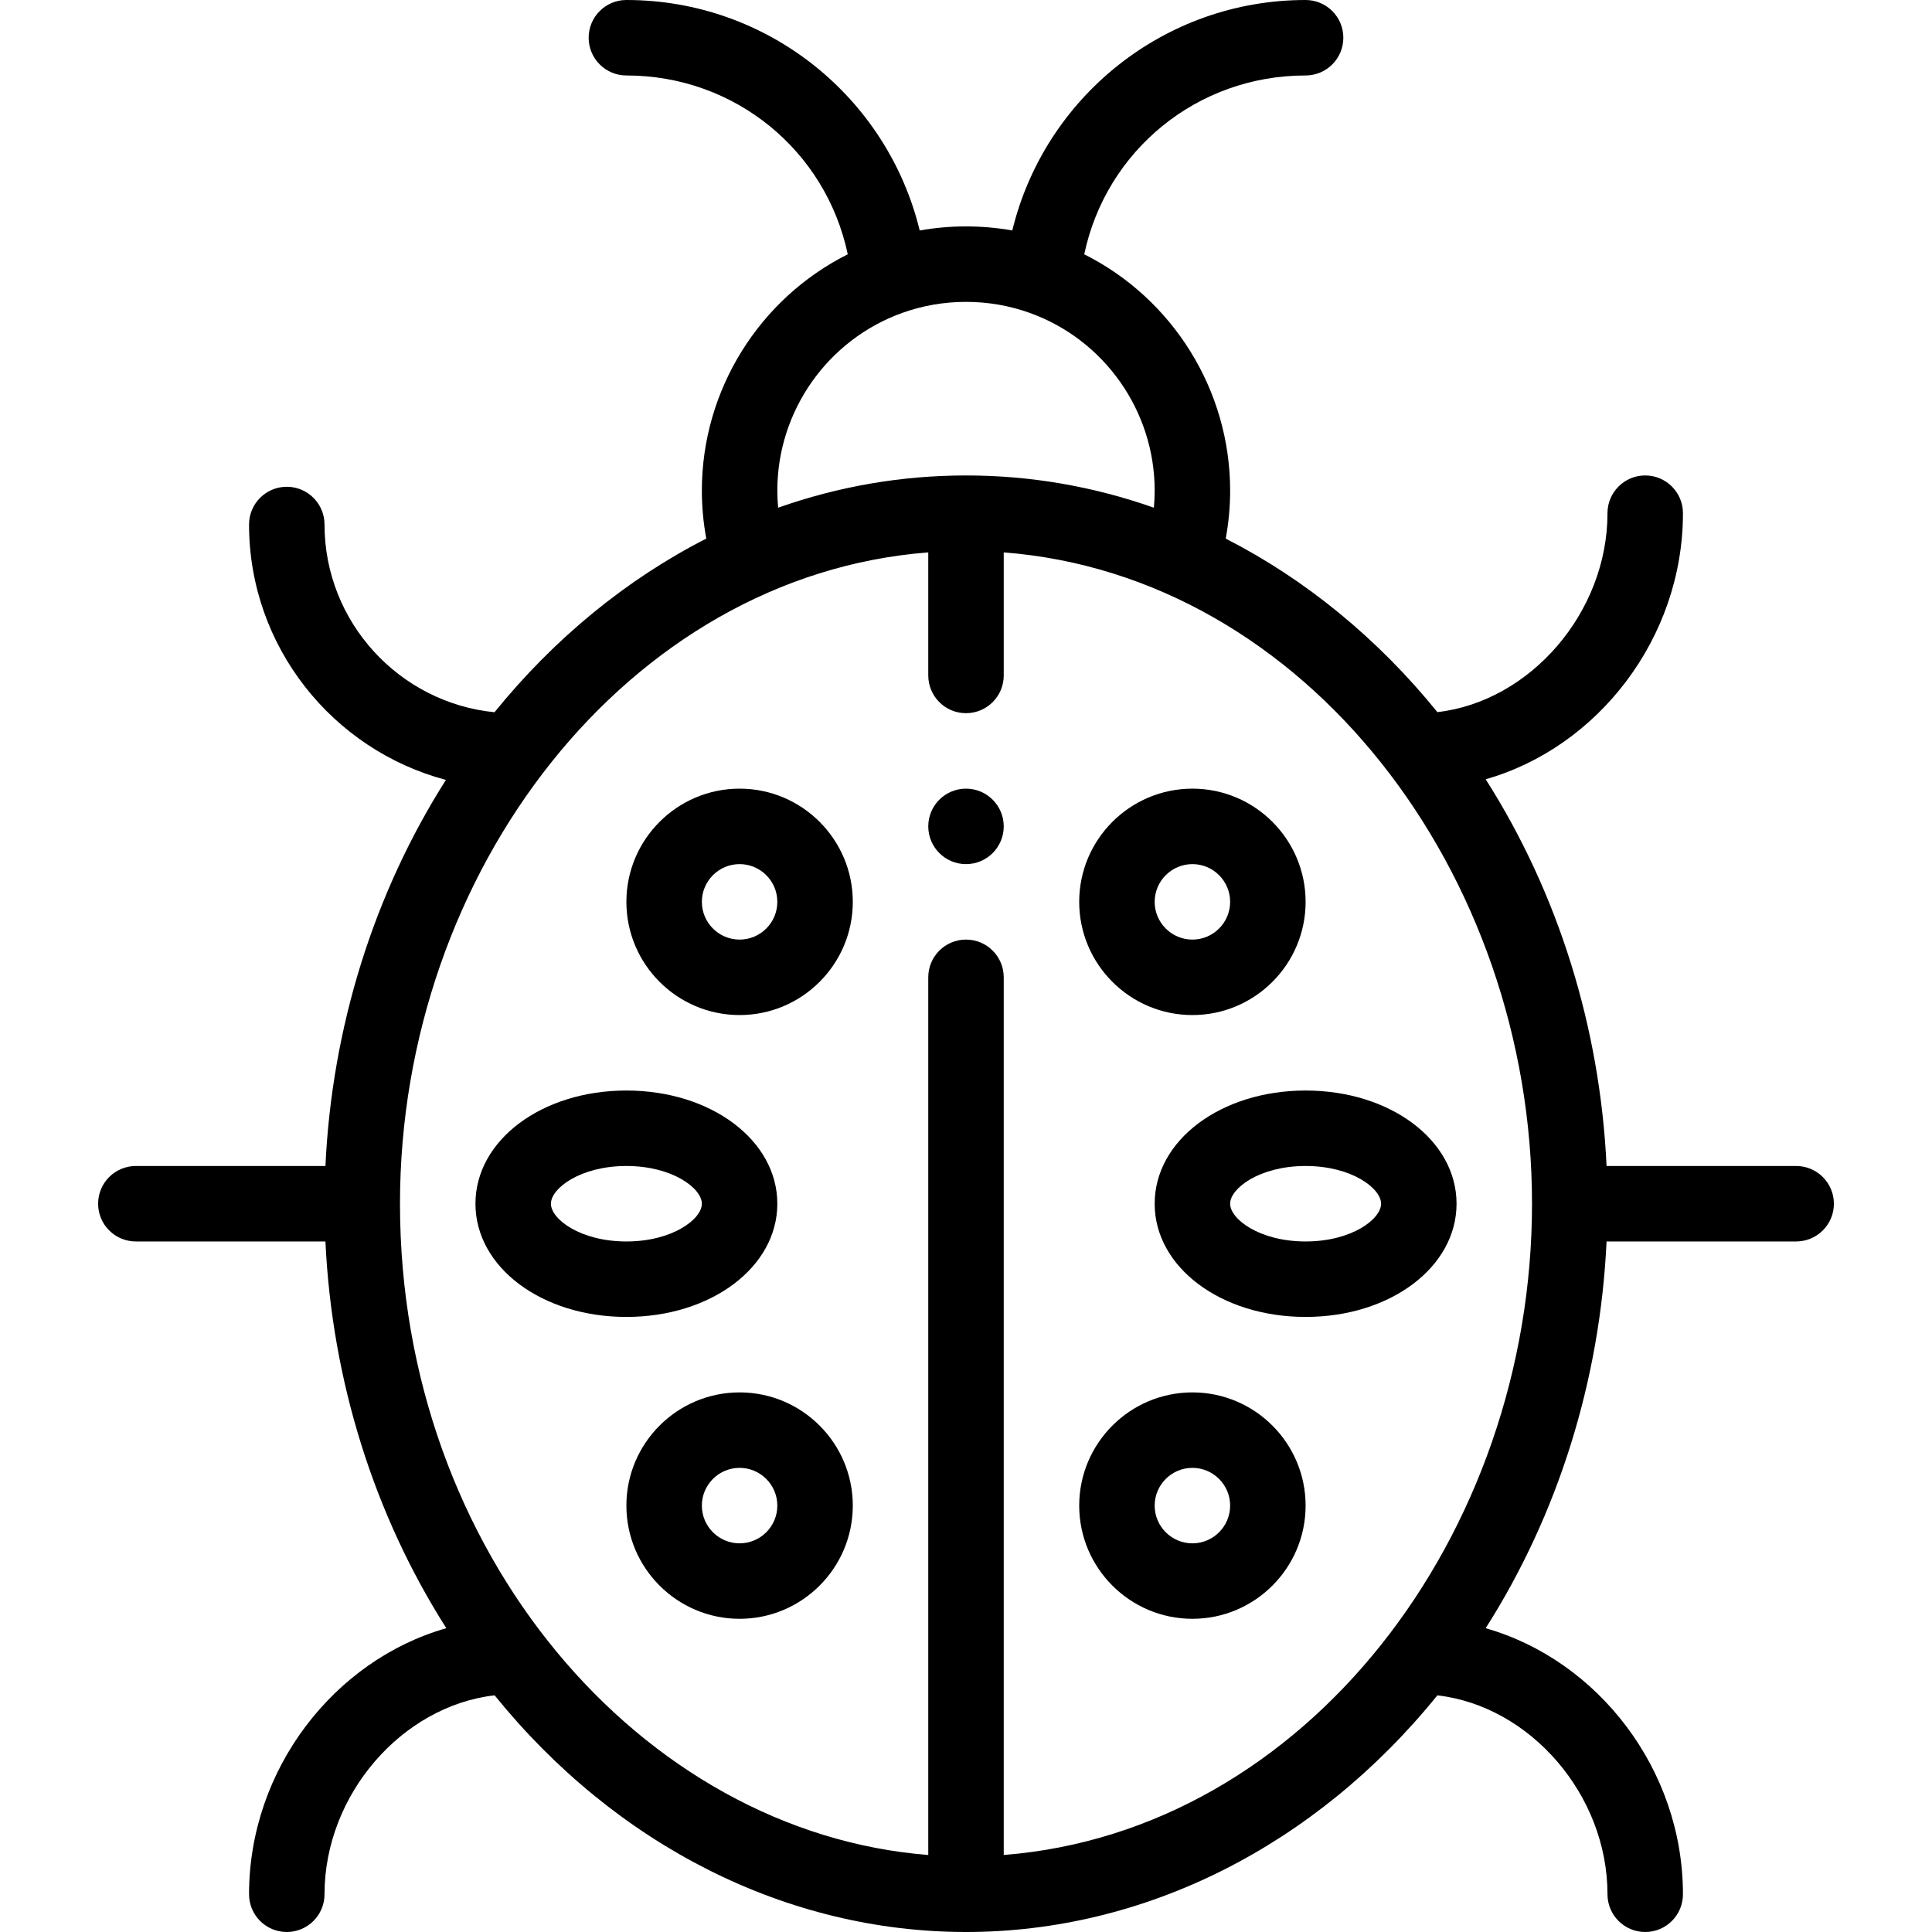 <?xml version="1.0" encoding="iso-8859-1"?>
<!-- Generator: Adobe Illustrator 19.0.0, SVG Export Plug-In . SVG Version: 6.00 Build 0)  -->
<svg version="1.1" id="Capa_1" xmlns="http://www.w3.org/2000/svg" xmlns:xlink="http://www.w3.org/1999/xlink" x="0px" y="0px"
	 viewBox="0 0 512 512" style="enable-background:new 0 0 512 512;" xml:space="preserve">
<g>
	<g>
		<path d="M256,209c-5.52,0-10,4.48-10,10s4.48,10,10,10s10-4.48,10-10S261.52,209,256,209z"/>
	</g>
</g>
<g>
	<g>
		<path d="M316,209c-16.542,0-30,13.458-30,30s13.458,30,30,30s30-13.458,30-30S332.542,209,316,209z M316,249
			c-5.514,0-10-4.486-10-10c0-5.514,4.486-10,10-10c5.514,0,10,4.486,10,10C326,244.514,321.514,249,316,249z"/>
	</g>
</g>
<g>
	<g>
		<path d="M196,209c-16.542,0-30,13.458-30,30s13.458,30,30,30s30-13.458,30-30S212.542,209,196,209z M196,249
			c-5.514,0-10-4.486-10-10c0-5.514,4.486-10,10-10c5.514,0,10,4.486,10,10C206,244.514,201.514,249,196,249z"/>
	</g>
</g>
<g>
	<g>
		<path d="M196,369c-16.542,0-30,13.458-30,30s13.458,30,30,30s30-13.458,30-30S212.542,369,196,369z M196,409
			c-5.514,0-10-4.486-10-10c0-5.514,4.486-10,10-10c5.514,0,10,4.486,10,10C206,404.514,201.514,409,196,409z"/>
	</g>
</g>
<g>
	<g>
		<path d="M316,369c-16.542,0-30,13.458-30,30s13.458,30,30,30s30-13.458,30-30S332.542,369,316,369z M316,409
			c-5.514,0-10-4.486-10-10c0-5.514,4.486-10,10-10c5.514,0,10,4.486,10,10C326,404.514,321.514,409,316,409z"/>
	</g>
</g>
<g>
	<g>
		<path d="M476,309h-50.243c-1.717-36.79-12.862-72.376-32.037-102.485C423.395,198.073,446,169.145,446,136c0-5.523-4.478-10-10-10
			c-5.522,0-10,4.477-10,10c0,26.445-20.599,49.932-45.08,52.718c-15.79-19.502-34.984-35.216-56.089-45.982
			C325.602,138.55,326,134.292,326,130c0-26.652-15.242-50.866-38.665-62.609C293.125,39.931,317.203,20,346,20
			c5.522,0,10-4.477,10-10s-4.478-10-10-10c-37.551,0-69.195,25.9-77.73,61.076C264.242,60.363,260.143,60,256,60
			s-8.242,0.363-12.27,1.076C235.187,25.866,203.516,0,166,0c-5.522,0-10,4.477-10,10s4.478,10,10,10
			c28.797,0,52.875,19.932,58.665,47.391C201.241,79.135,186,103.348,186,130c0,4.292,0.398,8.55,1.169,12.735
			c-21.115,10.771-40.318,26.497-56.113,46.014C105.817,186.248,86,164.85,86,139c0-5.523-4.478-10-10-10c-5.522,0-10,4.477-10,10
			c0,32.363,22.185,59.748,52.174,67.682C99.064,236.756,87.957,272.278,86.243,309H36c-5.522,0-10,4.477-10,10s4.478,10,10,10
			h50.243c1.717,36.79,12.862,72.376,32.037,102.486C88.605,439.928,66,468.855,66,502c0,5.523,4.478,10,10,10
			c5.522,0,10-4.477,10-10c0-26.445,20.599-49.932,45.08-52.718C163.388,489.209,208.632,512,256,512
			c47.366,0,92.609-22.789,124.916-62.714C405.423,452.093,426,475.57,426,502c0,5.523,4.478,10,10,10c5.522,0,10-4.477,10-10
			c0-33.135-22.592-62.055-52.285-70.507c19.178-30.111,30.325-65.7,32.042-102.493H476c5.522,0,10-4.477,10-10S481.522,309,476,309
			z M239.084,82.93C244.491,80.986,250.183,80,256,80s11.509,0.986,16.918,2.931C292.705,90.042,306,108.958,306,130
			c0,1.522-0.076,3.036-0.212,4.542C289.695,128.872,272.999,126,256,126c-16.999,0-33.694,2.871-49.788,8.542
			c-0.135-1.506-0.212-3.02-0.212-4.542C206,108.958,219.295,90.042,239.084,82.93z M266,491.591V259c0-5.523-4.478-10-10-10
			c-5.522,0-10,4.477-10,10v232.591C169.974,485.601,106,411.45,106,319c0-88.058,60.378-166.456,140-172.612V179
			c0,5.523,4.478,10,10,10c5.522,0,10-4.477,10-10v-32.612C346.094,152.58,406,231.411,406,319
			C406,406.738,346.142,485.277,266,491.591z"/>
	</g>
</g>
<g>
	<g>
		<path d="M346,289c-22.43,0-40,13.178-40,30c0,16.822,17.57,30,40,30s40-13.178,40-30C386,302.178,368.43,289,346,289z M346,329
			c-12.209,0-20-5.923-20-10c0-4.077,7.791-10,20-10c12.209,0,20,5.923,20,10C366,323.077,358.209,329,346,329z"/>
	</g>
</g>
<g>
	<g>
		<path d="M166,289c-22.43,0-40,13.178-40,30c0,16.822,17.57,30,40,30s40-13.178,40-30C206,302.178,188.43,289,166,289z M166,329
			c-12.209,0-20-5.923-20-10c0-4.077,7.791-10,20-10s20,5.923,20,10C186,323.077,178.209,329,166,329z"/>
	</g>
</g>
<g>
</g>
<g>
</g>
<g>
</g>
<g>
</g>
<g>
</g>
<g>
</g>
<g>
</g>
<g>
</g>
<g>
</g>
<g>
</g>
<g>
</g>
<g>
</g>
<g>
</g>
<g>
</g>
<g>
</g>
</svg>
